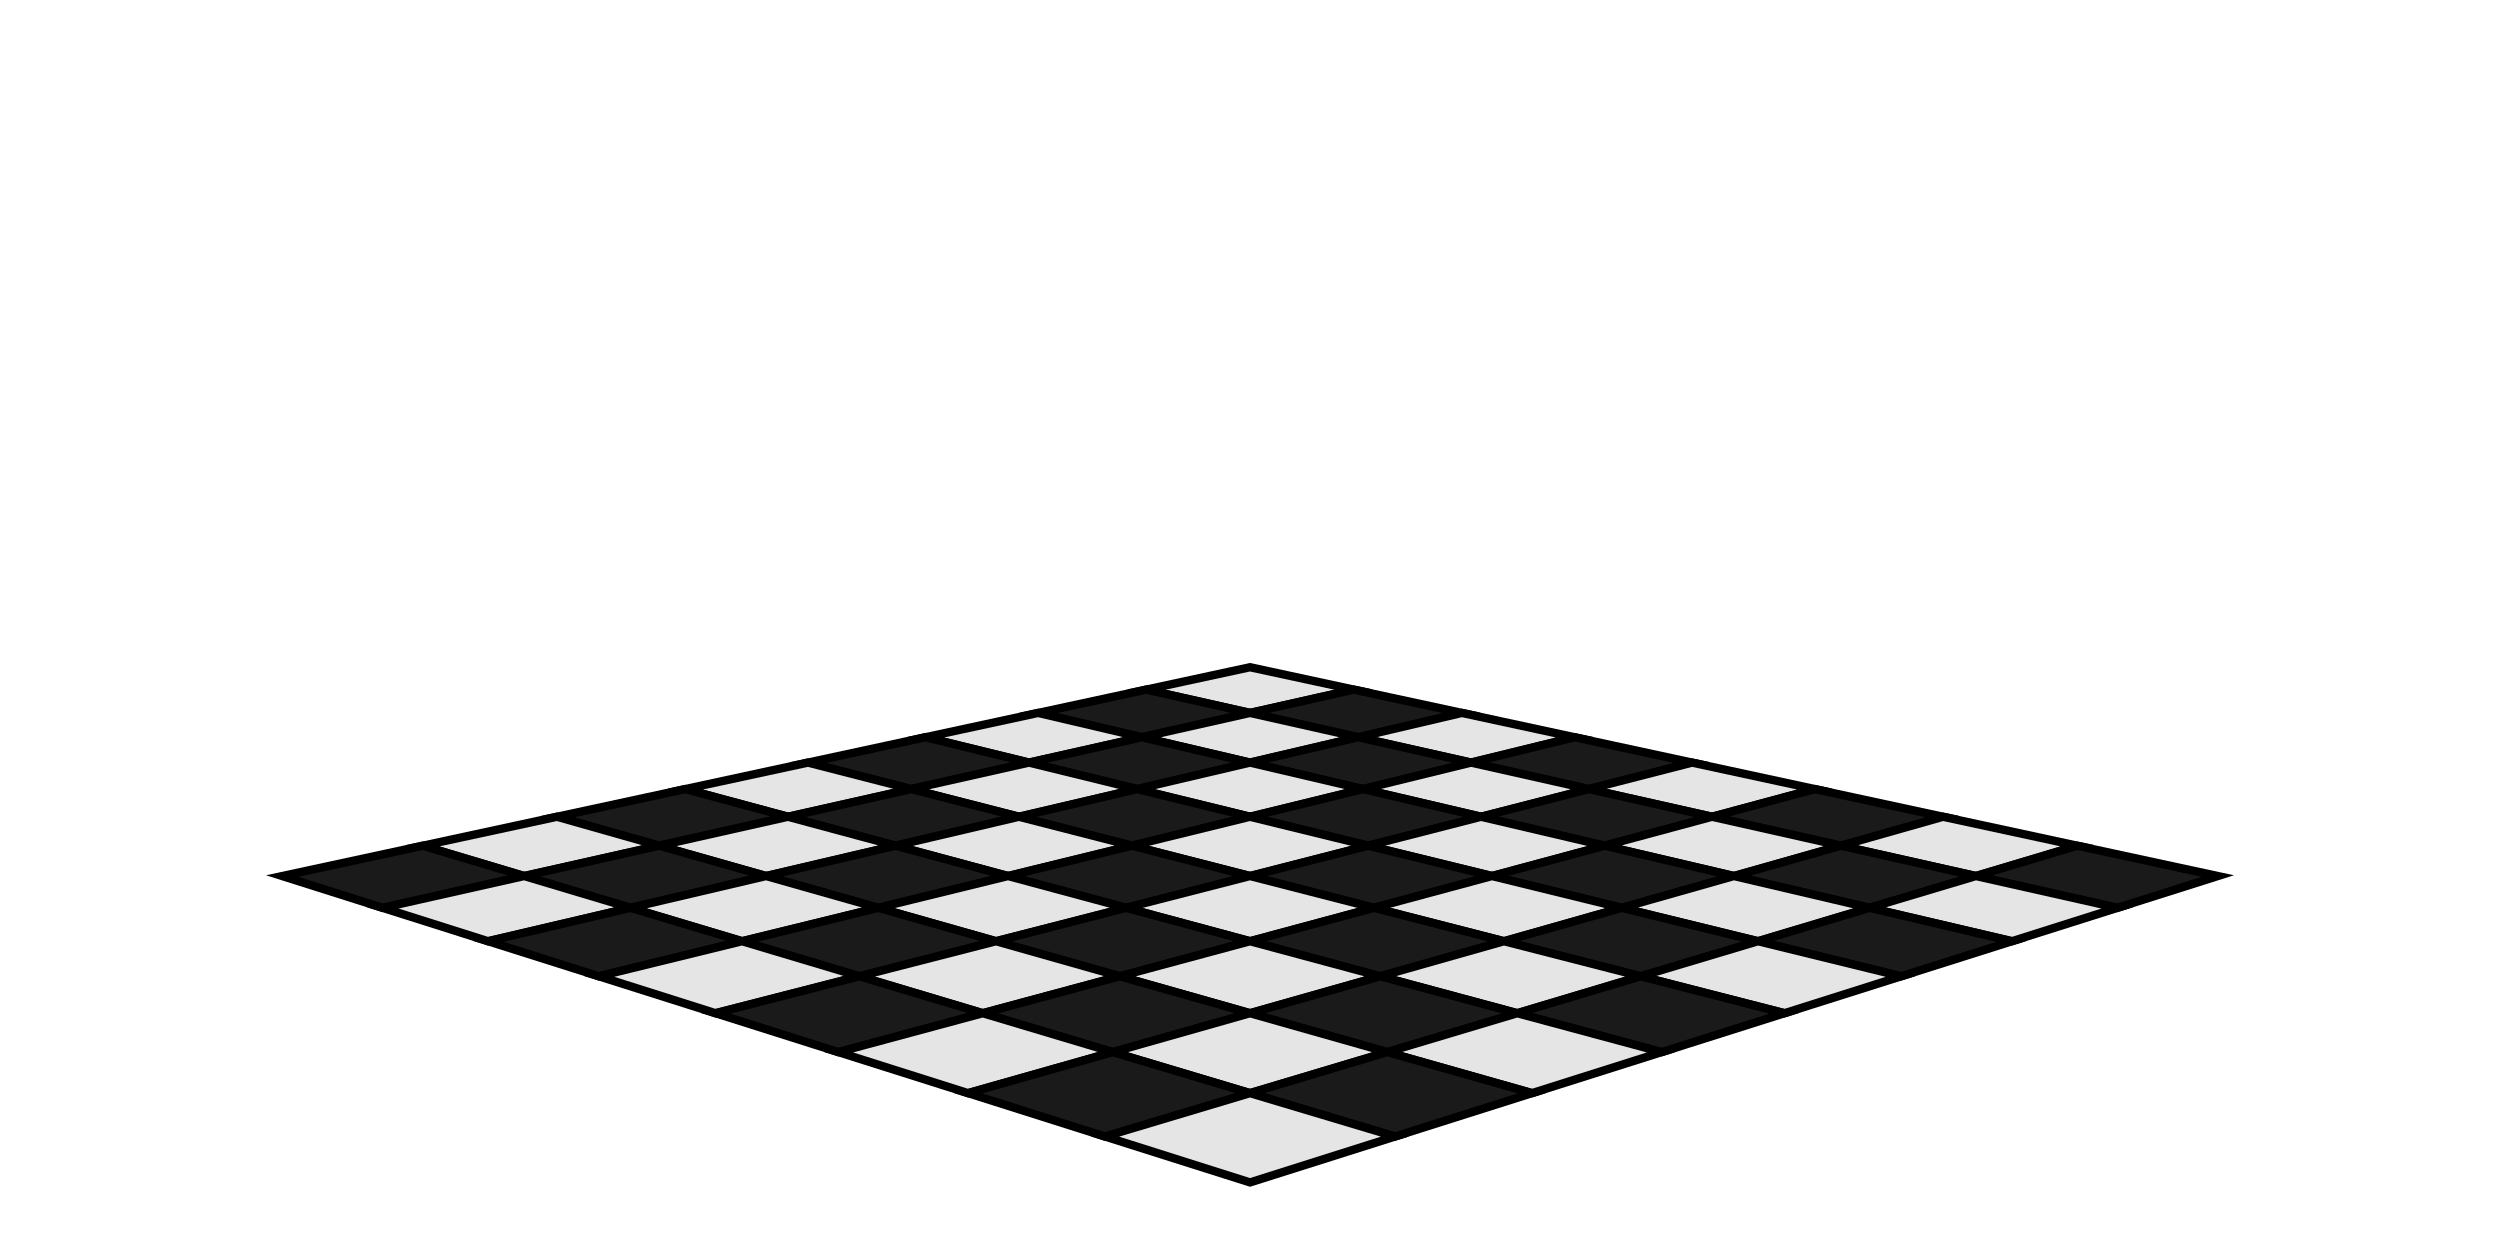 <?xml version="1.0" encoding="UTF-8"?>
<svg xmlns="http://www.w3.org/2000/svg" xmlns:xlink="http://www.w3.org/1999/xlink" width="600pt" height="300pt" viewBox="0 0 600 300" version="1.1">
<g id="surface1295">
<rect x="0" y="0" width="600" height="300" style="fill:rgb(100%,100%,100%);fill-opacity:1;stroke:none;"/>
<path style="fill-rule:nonzero;fill:rgb(89.804%,89.804%,89.804%);fill-opacity:1;stroke-width:2;stroke-linecap:butt;stroke-linejoin:miter;stroke:rgb(0%,0%,0%);stroke-opacity:1;stroke-miterlimit:10;" d="M 300 160.133 L 275.094 165.508 L 300 171.102 L 324.906 165.508 Z M 300 160.133 "/>
<path style="fill-rule:nonzero;fill:rgb(10.196%,10.196%,10.196%);fill-opacity:1;stroke-width:2;stroke-linecap:butt;stroke-linejoin:miter;stroke:rgb(0%,0%,0%);stroke-opacity:1;stroke-miterlimit:10;" d="M 324.906 165.508 L 300 171.102 L 325.961 176.938 L 350.848 171.102 Z M 324.906 165.508 "/>
<path style="fill-rule:nonzero;fill:rgb(89.804%,89.804%,89.804%);fill-opacity:1;stroke-width:2;stroke-linecap:butt;stroke-linejoin:miter;stroke:rgb(0%,0%,0%);stroke-opacity:1;stroke-miterlimit:10;" d="M 350.848 171.102 L 325.961 176.938 L 353.047 183.023 L 377.887 176.938 Z M 350.848 171.102 "/>
<path style="fill-rule:nonzero;fill:rgb(10.196%,10.196%,10.196%);fill-opacity:1;stroke-width:2;stroke-linecap:butt;stroke-linejoin:miter;stroke:rgb(0%,0%,0%);stroke-opacity:1;stroke-miterlimit:10;" d="M 377.887 176.938 L 353.047 183.023 L 381.328 189.379 L 406.094 183.023 Z M 377.887 176.938 "/>
<path style="fill-rule:nonzero;fill:rgb(89.804%,89.804%,89.804%);fill-opacity:1;stroke-width:2;stroke-linecap:butt;stroke-linejoin:miter;stroke:rgb(0%,0%,0%);stroke-opacity:1;stroke-miterlimit:10;" d="M 406.094 183.023 L 381.328 189.379 L 410.887 196.023 L 435.547 189.379 Z M 406.094 183.023 "/>
<path style="fill-rule:nonzero;fill:rgb(10.196%,10.196%,10.196%);fill-opacity:1;stroke-width:2;stroke-linecap:butt;stroke-linejoin:miter;stroke:rgb(0%,0%,0%);stroke-opacity:1;stroke-miterlimit:10;" d="M 435.547 189.379 L 410.887 196.023 L 441.816 202.973 L 466.332 196.023 Z M 435.547 189.379 "/>
<path style="fill-rule:nonzero;fill:rgb(89.804%,89.804%,89.804%);fill-opacity:1;stroke-width:2;stroke-linecap:butt;stroke-linejoin:miter;stroke:rgb(0%,0%,0%);stroke-opacity:1;stroke-miterlimit:10;" d="M 466.332 196.023 L 441.816 202.973 L 474.207 210.25 L 498.543 202.973 Z M 466.332 196.023 "/>
<path style="fill-rule:nonzero;fill:rgb(10.196%,10.196%,10.196%);fill-opacity:1;stroke-width:2;stroke-linecap:butt;stroke-linejoin:miter;stroke:rgb(0%,0%,0%);stroke-opacity:1;stroke-miterlimit:10;" d="M 498.543 202.973 L 474.207 210.25 L 508.168 217.883 L 532.273 210.25 Z M 498.543 202.973 "/>
<path style="fill-rule:nonzero;fill:rgb(10.196%,10.196%,10.196%);fill-opacity:1;stroke-width:2;stroke-linecap:butt;stroke-linejoin:miter;stroke:rgb(0%,0%,0%);stroke-opacity:1;stroke-miterlimit:10;" d="M 275.094 165.508 L 249.152 171.102 L 274.039 176.938 L 300 171.102 Z M 275.094 165.508 "/>
<path style="fill-rule:nonzero;fill:rgb(89.804%,89.804%,89.804%);fill-opacity:1;stroke-width:2;stroke-linecap:butt;stroke-linejoin:miter;stroke:rgb(0%,0%,0%);stroke-opacity:1;stroke-miterlimit:10;" d="M 300 171.102 L 274.039 176.938 L 300 183.023 L 325.961 176.938 Z M 300 171.102 "/>
<path style="fill-rule:nonzero;fill:rgb(10.196%,10.196%,10.196%);fill-opacity:1;stroke-width:2;stroke-linecap:butt;stroke-linejoin:miter;stroke:rgb(0%,0%,0%);stroke-opacity:1;stroke-miterlimit:10;" d="M 325.961 176.938 L 300 183.023 L 327.109 189.379 L 353.047 183.023 Z M 325.961 176.938 "/>
<path style="fill-rule:nonzero;fill:rgb(89.804%,89.804%,89.804%);fill-opacity:1;stroke-width:2;stroke-linecap:butt;stroke-linejoin:miter;stroke:rgb(0%,0%,0%);stroke-opacity:1;stroke-miterlimit:10;" d="M 353.047 183.023 L 327.109 189.379 L 355.445 196.023 L 381.328 189.379 Z M 353.047 183.023 "/>
<path style="fill-rule:nonzero;fill:rgb(10.196%,10.196%,10.196%);fill-opacity:1;stroke-width:2;stroke-linecap:butt;stroke-linejoin:miter;stroke:rgb(0%,0%,0%);stroke-opacity:1;stroke-miterlimit:10;" d="M 381.328 189.379 L 355.445 196.023 L 385.09 202.973 L 410.887 196.023 Z M 381.328 189.379 "/>
<path style="fill-rule:nonzero;fill:rgb(89.804%,89.804%,89.804%);fill-opacity:1;stroke-width:2;stroke-linecap:butt;stroke-linejoin:miter;stroke:rgb(0%,0%,0%);stroke-opacity:1;stroke-miterlimit:10;" d="M 410.887 196.023 L 385.09 202.973 L 416.137 210.25 L 441.816 202.973 Z M 410.887 196.023 "/>
<path style="fill-rule:nonzero;fill:rgb(10.196%,10.196%,10.196%);fill-opacity:1;stroke-width:2;stroke-linecap:butt;stroke-linejoin:miter;stroke:rgb(0%,0%,0%);stroke-opacity:1;stroke-miterlimit:10;" d="M 441.816 202.973 L 416.137 210.25 L 448.691 217.883 L 474.207 210.25 Z M 441.816 202.973 "/>
<path style="fill-rule:nonzero;fill:rgb(89.804%,89.804%,89.804%);fill-opacity:1;stroke-width:2;stroke-linecap:butt;stroke-linejoin:miter;stroke:rgb(0%,0%,0%);stroke-opacity:1;stroke-miterlimit:10;" d="M 474.207 210.25 L 448.691 217.883 L 482.863 225.895 L 508.168 217.883 Z M 474.207 210.25 "/>
<path style="fill-rule:nonzero;fill:rgb(89.804%,89.804%,89.804%);fill-opacity:1;stroke-width:2;stroke-linecap:butt;stroke-linejoin:miter;stroke:rgb(0%,0%,0%);stroke-opacity:1;stroke-miterlimit:10;" d="M 249.152 171.102 L 222.113 176.938 L 246.953 183.023 L 274.039 176.938 Z M 249.152 171.102 "/>
<path style="fill-rule:nonzero;fill:rgb(10.196%,10.196%,10.196%);fill-opacity:1;stroke-width:2;stroke-linecap:butt;stroke-linejoin:miter;stroke:rgb(0%,0%,0%);stroke-opacity:1;stroke-miterlimit:10;" d="M 274.039 176.938 L 246.953 183.023 L 272.891 189.379 L 300 183.023 Z M 274.039 176.938 "/>
<path style="fill-rule:nonzero;fill:rgb(89.804%,89.804%,89.804%);fill-opacity:1;stroke-width:2;stroke-linecap:butt;stroke-linejoin:miter;stroke:rgb(0%,0%,0%);stroke-opacity:1;stroke-miterlimit:10;" d="M 300 183.023 L 272.891 189.379 L 300 196.023 L 327.109 189.379 Z M 300 183.023 "/>
<path style="fill-rule:nonzero;fill:rgb(10.196%,10.196%,10.196%);fill-opacity:1;stroke-width:2;stroke-linecap:butt;stroke-linejoin:miter;stroke:rgb(0%,0%,0%);stroke-opacity:1;stroke-miterlimit:10;" d="M 327.109 189.379 L 300 196.023 L 328.363 202.973 L 355.445 196.023 Z M 327.109 189.379 "/>
<path style="fill-rule:nonzero;fill:rgb(89.804%,89.804%,89.804%);fill-opacity:1;stroke-width:2;stroke-linecap:butt;stroke-linejoin:miter;stroke:rgb(0%,0%,0%);stroke-opacity:1;stroke-miterlimit:10;" d="M 355.445 196.023 L 328.363 202.973 L 358.07 210.25 L 385.09 202.973 Z M 355.445 196.023 "/>
<path style="fill-rule:nonzero;fill:rgb(10.196%,10.196%,10.196%);fill-opacity:1;stroke-width:2;stroke-linecap:butt;stroke-linejoin:miter;stroke:rgb(0%,0%,0%);stroke-opacity:1;stroke-miterlimit:10;" d="M 385.09 202.973 L 358.07 210.25 L 389.215 217.883 L 416.137 210.25 Z M 385.09 202.973 "/>
<path style="fill-rule:nonzero;fill:rgb(89.804%,89.804%,89.804%);fill-opacity:1;stroke-width:2;stroke-linecap:butt;stroke-linejoin:miter;stroke:rgb(0%,0%,0%);stroke-opacity:1;stroke-miterlimit:10;" d="M 416.137 210.25 L 389.215 217.883 L 421.91 225.895 L 448.691 217.883 Z M 416.137 210.25 "/>
<path style="fill-rule:nonzero;fill:rgb(10.196%,10.196%,10.196%);fill-opacity:1;stroke-width:2;stroke-linecap:butt;stroke-linejoin:miter;stroke:rgb(0%,0%,0%);stroke-opacity:1;stroke-miterlimit:10;" d="M 448.691 217.883 L 421.91 225.895 L 456.27 234.312 L 482.863 225.895 Z M 448.691 217.883 "/>
<path style="fill-rule:nonzero;fill:rgb(10.196%,10.196%,10.196%);fill-opacity:1;stroke-width:2;stroke-linecap:butt;stroke-linejoin:miter;stroke:rgb(0%,0%,0%);stroke-opacity:1;stroke-miterlimit:10;" d="M 222.113 176.938 L 193.906 183.023 L 218.672 189.379 L 246.953 183.023 Z M 222.113 176.938 "/>
<path style="fill-rule:nonzero;fill:rgb(89.804%,89.804%,89.804%);fill-opacity:1;stroke-width:2;stroke-linecap:butt;stroke-linejoin:miter;stroke:rgb(0%,0%,0%);stroke-opacity:1;stroke-miterlimit:10;" d="M 246.953 183.023 L 218.672 189.379 L 244.555 196.023 L 272.891 189.379 Z M 246.953 183.023 "/>
<path style="fill-rule:nonzero;fill:rgb(10.196%,10.196%,10.196%);fill-opacity:1;stroke-width:2;stroke-linecap:butt;stroke-linejoin:miter;stroke:rgb(0%,0%,0%);stroke-opacity:1;stroke-miterlimit:10;" d="M 272.891 189.379 L 244.555 196.023 L 271.637 202.973 L 300 196.023 Z M 272.891 189.379 "/>
<path style="fill-rule:nonzero;fill:rgb(89.804%,89.804%,89.804%);fill-opacity:1;stroke-width:2;stroke-linecap:butt;stroke-linejoin:miter;stroke:rgb(0%,0%,0%);stroke-opacity:1;stroke-miterlimit:10;" d="M 300 196.023 L 271.637 202.973 L 300 210.25 L 328.363 202.973 Z M 300 196.023 "/>
<path style="fill-rule:nonzero;fill:rgb(10.196%,10.196%,10.196%);fill-opacity:1;stroke-width:2;stroke-linecap:butt;stroke-linejoin:miter;stroke:rgb(0%,0%,0%);stroke-opacity:1;stroke-miterlimit:10;" d="M 328.363 202.973 L 300 210.25 L 329.738 217.883 L 358.07 210.25 Z M 328.363 202.973 "/>
<path style="fill-rule:nonzero;fill:rgb(89.804%,89.804%,89.804%);fill-opacity:1;stroke-width:2;stroke-linecap:butt;stroke-linejoin:miter;stroke:rgb(0%,0%,0%);stroke-opacity:1;stroke-miterlimit:10;" d="M 358.07 210.25 L 329.738 217.883 L 360.953 225.895 L 389.215 217.883 Z M 358.07 210.25 "/>
<path style="fill-rule:nonzero;fill:rgb(10.196%,10.196%,10.196%);fill-opacity:1;stroke-width:2;stroke-linecap:butt;stroke-linejoin:miter;stroke:rgb(0%,0%,0%);stroke-opacity:1;stroke-miterlimit:10;" d="M 389.215 217.883 L 360.953 225.895 L 393.762 234.312 L 421.91 225.895 Z M 389.215 217.883 "/>
<path style="fill-rule:nonzero;fill:rgb(89.804%,89.804%,89.804%);fill-opacity:1;stroke-width:2;stroke-linecap:butt;stroke-linejoin:miter;stroke:rgb(0%,0%,0%);stroke-opacity:1;stroke-miterlimit:10;" d="M 421.91 225.895 L 393.762 234.312 L 428.281 243.172 L 456.27 234.312 Z M 421.91 225.895 "/>
<path style="fill-rule:nonzero;fill:rgb(89.804%,89.804%,89.804%);fill-opacity:1;stroke-width:2;stroke-linecap:butt;stroke-linejoin:miter;stroke:rgb(0%,0%,0%);stroke-opacity:1;stroke-miterlimit:10;" d="M 193.906 183.023 L 164.453 189.379 L 189.113 196.023 L 218.672 189.379 Z M 193.906 183.023 "/>
<path style="fill-rule:nonzero;fill:rgb(10.196%,10.196%,10.196%);fill-opacity:1;stroke-width:2;stroke-linecap:butt;stroke-linejoin:miter;stroke:rgb(0%,0%,0%);stroke-opacity:1;stroke-miterlimit:10;" d="M 218.672 189.379 L 189.113 196.023 L 214.91 202.973 L 244.555 196.023 Z M 218.672 189.379 "/>
<path style="fill-rule:nonzero;fill:rgb(89.804%,89.804%,89.804%);fill-opacity:1;stroke-width:2;stroke-linecap:butt;stroke-linejoin:miter;stroke:rgb(0%,0%,0%);stroke-opacity:1;stroke-miterlimit:10;" d="M 244.555 196.023 L 214.91 202.973 L 241.93 210.25 L 271.637 202.973 Z M 244.555 196.023 "/>
<path style="fill-rule:nonzero;fill:rgb(10.196%,10.196%,10.196%);fill-opacity:1;stroke-width:2;stroke-linecap:butt;stroke-linejoin:miter;stroke:rgb(0%,0%,0%);stroke-opacity:1;stroke-miterlimit:10;" d="M 271.637 202.973 L 241.93 210.25 L 270.262 217.883 L 300 210.25 Z M 271.637 202.973 "/>
<path style="fill-rule:nonzero;fill:rgb(89.804%,89.804%,89.804%);fill-opacity:1;stroke-width:2;stroke-linecap:butt;stroke-linejoin:miter;stroke:rgb(0%,0%,0%);stroke-opacity:1;stroke-miterlimit:10;" d="M 300 210.25 L 270.262 217.883 L 300 225.895 L 329.738 217.883 Z M 300 210.25 "/>
<path style="fill-rule:nonzero;fill:rgb(10.196%,10.196%,10.196%);fill-opacity:1;stroke-width:2;stroke-linecap:butt;stroke-linejoin:miter;stroke:rgb(0%,0%,0%);stroke-opacity:1;stroke-miterlimit:10;" d="M 329.738 217.883 L 300 225.895 L 331.254 234.312 L 360.953 225.895 Z M 329.738 217.883 "/>
<path style="fill-rule:nonzero;fill:rgb(89.804%,89.804%,89.804%);fill-opacity:1;stroke-width:2;stroke-linecap:butt;stroke-linejoin:miter;stroke:rgb(0%,0%,0%);stroke-opacity:1;stroke-miterlimit:10;" d="M 360.953 225.895 L 331.254 234.312 L 364.141 243.172 L 393.762 234.312 Z M 360.953 225.895 "/>
<path style="fill-rule:nonzero;fill:rgb(10.196%,10.196%,10.196%);fill-opacity:1;stroke-width:2;stroke-linecap:butt;stroke-linejoin:miter;stroke:rgb(0%,0%,0%);stroke-opacity:1;stroke-miterlimit:10;" d="M 393.762 234.312 L 364.141 243.172 L 398.793 252.508 L 428.281 243.172 Z M 393.762 234.312 "/>
<path style="fill-rule:nonzero;fill:rgb(10.196%,10.196%,10.196%);fill-opacity:1;stroke-width:2;stroke-linecap:butt;stroke-linejoin:miter;stroke:rgb(0%,0%,0%);stroke-opacity:1;stroke-miterlimit:10;" d="M 164.453 189.379 L 133.668 196.023 L 158.184 202.973 L 189.113 196.023 Z M 164.453 189.379 "/>
<path style="fill-rule:nonzero;fill:rgb(89.804%,89.804%,89.804%);fill-opacity:1;stroke-width:2;stroke-linecap:butt;stroke-linejoin:miter;stroke:rgb(0%,0%,0%);stroke-opacity:1;stroke-miterlimit:10;" d="M 189.113 196.023 L 158.184 202.973 L 183.863 210.25 L 214.91 202.973 Z M 189.113 196.023 "/>
<path style="fill-rule:nonzero;fill:rgb(10.196%,10.196%,10.196%);fill-opacity:1;stroke-width:2;stroke-linecap:butt;stroke-linejoin:miter;stroke:rgb(0%,0%,0%);stroke-opacity:1;stroke-miterlimit:10;" d="M 214.91 202.973 L 183.863 210.25 L 210.785 217.883 L 241.93 210.25 Z M 214.91 202.973 "/>
<path style="fill-rule:nonzero;fill:rgb(89.804%,89.804%,89.804%);fill-opacity:1;stroke-width:2;stroke-linecap:butt;stroke-linejoin:miter;stroke:rgb(0%,0%,0%);stroke-opacity:1;stroke-miterlimit:10;" d="M 241.93 210.25 L 210.785 217.883 L 239.047 225.895 L 270.262 217.883 Z M 241.93 210.25 "/>
<path style="fill-rule:nonzero;fill:rgb(10.196%,10.196%,10.196%);fill-opacity:1;stroke-width:2;stroke-linecap:butt;stroke-linejoin:miter;stroke:rgb(0%,0%,0%);stroke-opacity:1;stroke-miterlimit:10;" d="M 270.262 217.883 L 239.047 225.895 L 268.746 234.312 L 300 225.895 Z M 270.262 217.883 "/>
<path style="fill-rule:nonzero;fill:rgb(89.804%,89.804%,89.804%);fill-opacity:1;stroke-width:2;stroke-linecap:butt;stroke-linejoin:miter;stroke:rgb(0%,0%,0%);stroke-opacity:1;stroke-miterlimit:10;" d="M 300 225.895 L 268.746 234.312 L 300 243.172 L 331.254 234.312 Z M 300 225.895 "/>
<path style="fill-rule:nonzero;fill:rgb(10.196%,10.196%,10.196%);fill-opacity:1;stroke-width:2;stroke-linecap:butt;stroke-linejoin:miter;stroke:rgb(0%,0%,0%);stroke-opacity:1;stroke-miterlimit:10;" d="M 331.254 234.312 L 300 243.172 L 332.93 252.508 L 364.141 243.172 Z M 331.254 234.312 "/>
<path style="fill-rule:nonzero;fill:rgb(89.804%,89.804%,89.804%);fill-opacity:1;stroke-width:2;stroke-linecap:butt;stroke-linejoin:miter;stroke:rgb(0%,0%,0%);stroke-opacity:1;stroke-miterlimit:10;" d="M 364.141 243.172 L 332.93 252.508 L 367.68 262.355 L 398.793 252.508 Z M 364.141 243.172 "/>
<path style="fill-rule:nonzero;fill:rgb(89.804%,89.804%,89.804%);fill-opacity:1;stroke-width:2;stroke-linecap:butt;stroke-linejoin:miter;stroke:rgb(0%,0%,0%);stroke-opacity:1;stroke-miterlimit:10;" d="M 133.668 196.023 L 101.457 202.973 L 125.793 210.25 L 158.184 202.973 Z M 133.668 196.023 "/>
<path style="fill-rule:nonzero;fill:rgb(10.196%,10.196%,10.196%);fill-opacity:1;stroke-width:2;stroke-linecap:butt;stroke-linejoin:miter;stroke:rgb(0%,0%,0%);stroke-opacity:1;stroke-miterlimit:10;" d="M 158.184 202.973 L 125.793 210.25 L 151.309 217.883 L 183.863 210.25 Z M 158.184 202.973 "/>
<path style="fill-rule:nonzero;fill:rgb(89.804%,89.804%,89.804%);fill-opacity:1;stroke-width:2;stroke-linecap:butt;stroke-linejoin:miter;stroke:rgb(0%,0%,0%);stroke-opacity:1;stroke-miterlimit:10;" d="M 183.863 210.25 L 151.309 217.883 L 178.09 225.895 L 210.785 217.883 Z M 183.863 210.25 "/>
<path style="fill-rule:nonzero;fill:rgb(10.196%,10.196%,10.196%);fill-opacity:1;stroke-width:2;stroke-linecap:butt;stroke-linejoin:miter;stroke:rgb(0%,0%,0%);stroke-opacity:1;stroke-miterlimit:10;" d="M 210.785 217.883 L 178.09 225.895 L 206.238 234.312 L 239.047 225.895 Z M 210.785 217.883 "/>
<path style="fill-rule:nonzero;fill:rgb(89.804%,89.804%,89.804%);fill-opacity:1;stroke-width:2;stroke-linecap:butt;stroke-linejoin:miter;stroke:rgb(0%,0%,0%);stroke-opacity:1;stroke-miterlimit:10;" d="M 239.047 225.895 L 206.238 234.312 L 235.859 243.172 L 268.746 234.312 Z M 239.047 225.895 "/>
<path style="fill-rule:nonzero;fill:rgb(10.196%,10.196%,10.196%);fill-opacity:1;stroke-width:2;stroke-linecap:butt;stroke-linejoin:miter;stroke:rgb(0%,0%,0%);stroke-opacity:1;stroke-miterlimit:10;" d="M 268.746 234.312 L 235.859 243.172 L 267.07 252.508 L 300 243.172 Z M 268.746 234.312 "/>
<path style="fill-rule:nonzero;fill:rgb(89.804%,89.804%,89.804%);fill-opacity:1;stroke-width:2;stroke-linecap:butt;stroke-linejoin:miter;stroke:rgb(0%,0%,0%);stroke-opacity:1;stroke-miterlimit:10;" d="M 300 243.172 L 267.07 252.508 L 300 262.355 L 332.93 252.508 Z M 300 243.172 "/>
<path style="fill-rule:nonzero;fill:rgb(10.196%,10.196%,10.196%);fill-opacity:1;stroke-width:2;stroke-linecap:butt;stroke-linejoin:miter;stroke:rgb(0%,0%,0%);stroke-opacity:1;stroke-miterlimit:10;" d="M 332.93 252.508 L 300 262.355 L 334.801 272.766 L 367.68 262.355 Z M 332.93 252.508 "/>
<path style="fill-rule:nonzero;fill:rgb(10.196%,10.196%,10.196%);fill-opacity:1;stroke-width:2;stroke-linecap:butt;stroke-linejoin:miter;stroke:rgb(0%,0%,0%);stroke-opacity:1;stroke-miterlimit:10;" d="M 101.457 202.973 L 67.727 210.25 L 91.832 217.883 L 125.793 210.25 Z M 101.457 202.973 "/>
<path style="fill-rule:nonzero;fill:rgb(89.804%,89.804%,89.804%);fill-opacity:1;stroke-width:2;stroke-linecap:butt;stroke-linejoin:miter;stroke:rgb(0%,0%,0%);stroke-opacity:1;stroke-miterlimit:10;" d="M 125.793 210.25 L 91.832 217.883 L 117.137 225.895 L 151.309 217.883 Z M 125.793 210.25 "/>
<path style="fill-rule:nonzero;fill:rgb(10.196%,10.196%,10.196%);fill-opacity:1;stroke-width:2;stroke-linecap:butt;stroke-linejoin:miter;stroke:rgb(0%,0%,0%);stroke-opacity:1;stroke-miterlimit:10;" d="M 151.309 217.883 L 117.137 225.895 L 143.73 234.312 L 178.09 225.895 Z M 151.309 217.883 "/>
<path style="fill-rule:nonzero;fill:rgb(89.804%,89.804%,89.804%);fill-opacity:1;stroke-width:2;stroke-linecap:butt;stroke-linejoin:miter;stroke:rgb(0%,0%,0%);stroke-opacity:1;stroke-miterlimit:10;" d="M 178.09 225.895 L 143.73 234.312 L 171.719 243.172 L 206.238 234.312 Z M 178.09 225.895 "/>
<path style="fill-rule:nonzero;fill:rgb(10.196%,10.196%,10.196%);fill-opacity:1;stroke-width:2;stroke-linecap:butt;stroke-linejoin:miter;stroke:rgb(0%,0%,0%);stroke-opacity:1;stroke-miterlimit:10;" d="M 206.238 234.312 L 171.719 243.172 L 201.207 252.508 L 235.859 243.172 Z M 206.238 234.312 "/>
<path style="fill-rule:nonzero;fill:rgb(89.804%,89.804%,89.804%);fill-opacity:1;stroke-width:2;stroke-linecap:butt;stroke-linejoin:miter;stroke:rgb(0%,0%,0%);stroke-opacity:1;stroke-miterlimit:10;" d="M 235.859 243.172 L 201.207 252.508 L 232.32 262.355 L 267.07 252.508 Z M 235.859 243.172 "/>
<path style="fill-rule:nonzero;fill:rgb(10.196%,10.196%,10.196%);fill-opacity:1;stroke-width:2;stroke-linecap:butt;stroke-linejoin:miter;stroke:rgb(0%,0%,0%);stroke-opacity:1;stroke-miterlimit:10;" d="M 267.07 252.508 L 232.32 262.355 L 265.199 272.766 L 300 262.355 Z M 267.07 252.508 "/>
<path style="fill-rule:nonzero;fill:rgb(89.804%,89.804%,89.804%);fill-opacity:1;stroke-width:2;stroke-linecap:butt;stroke-linejoin:miter;stroke:rgb(0%,0%,0%);stroke-opacity:1;stroke-miterlimit:10;" d="M 300 262.355 L 265.199 272.766 L 300 283.781 L 334.801 272.766 Z M 300 262.355 "/>
</g>
</svg>
